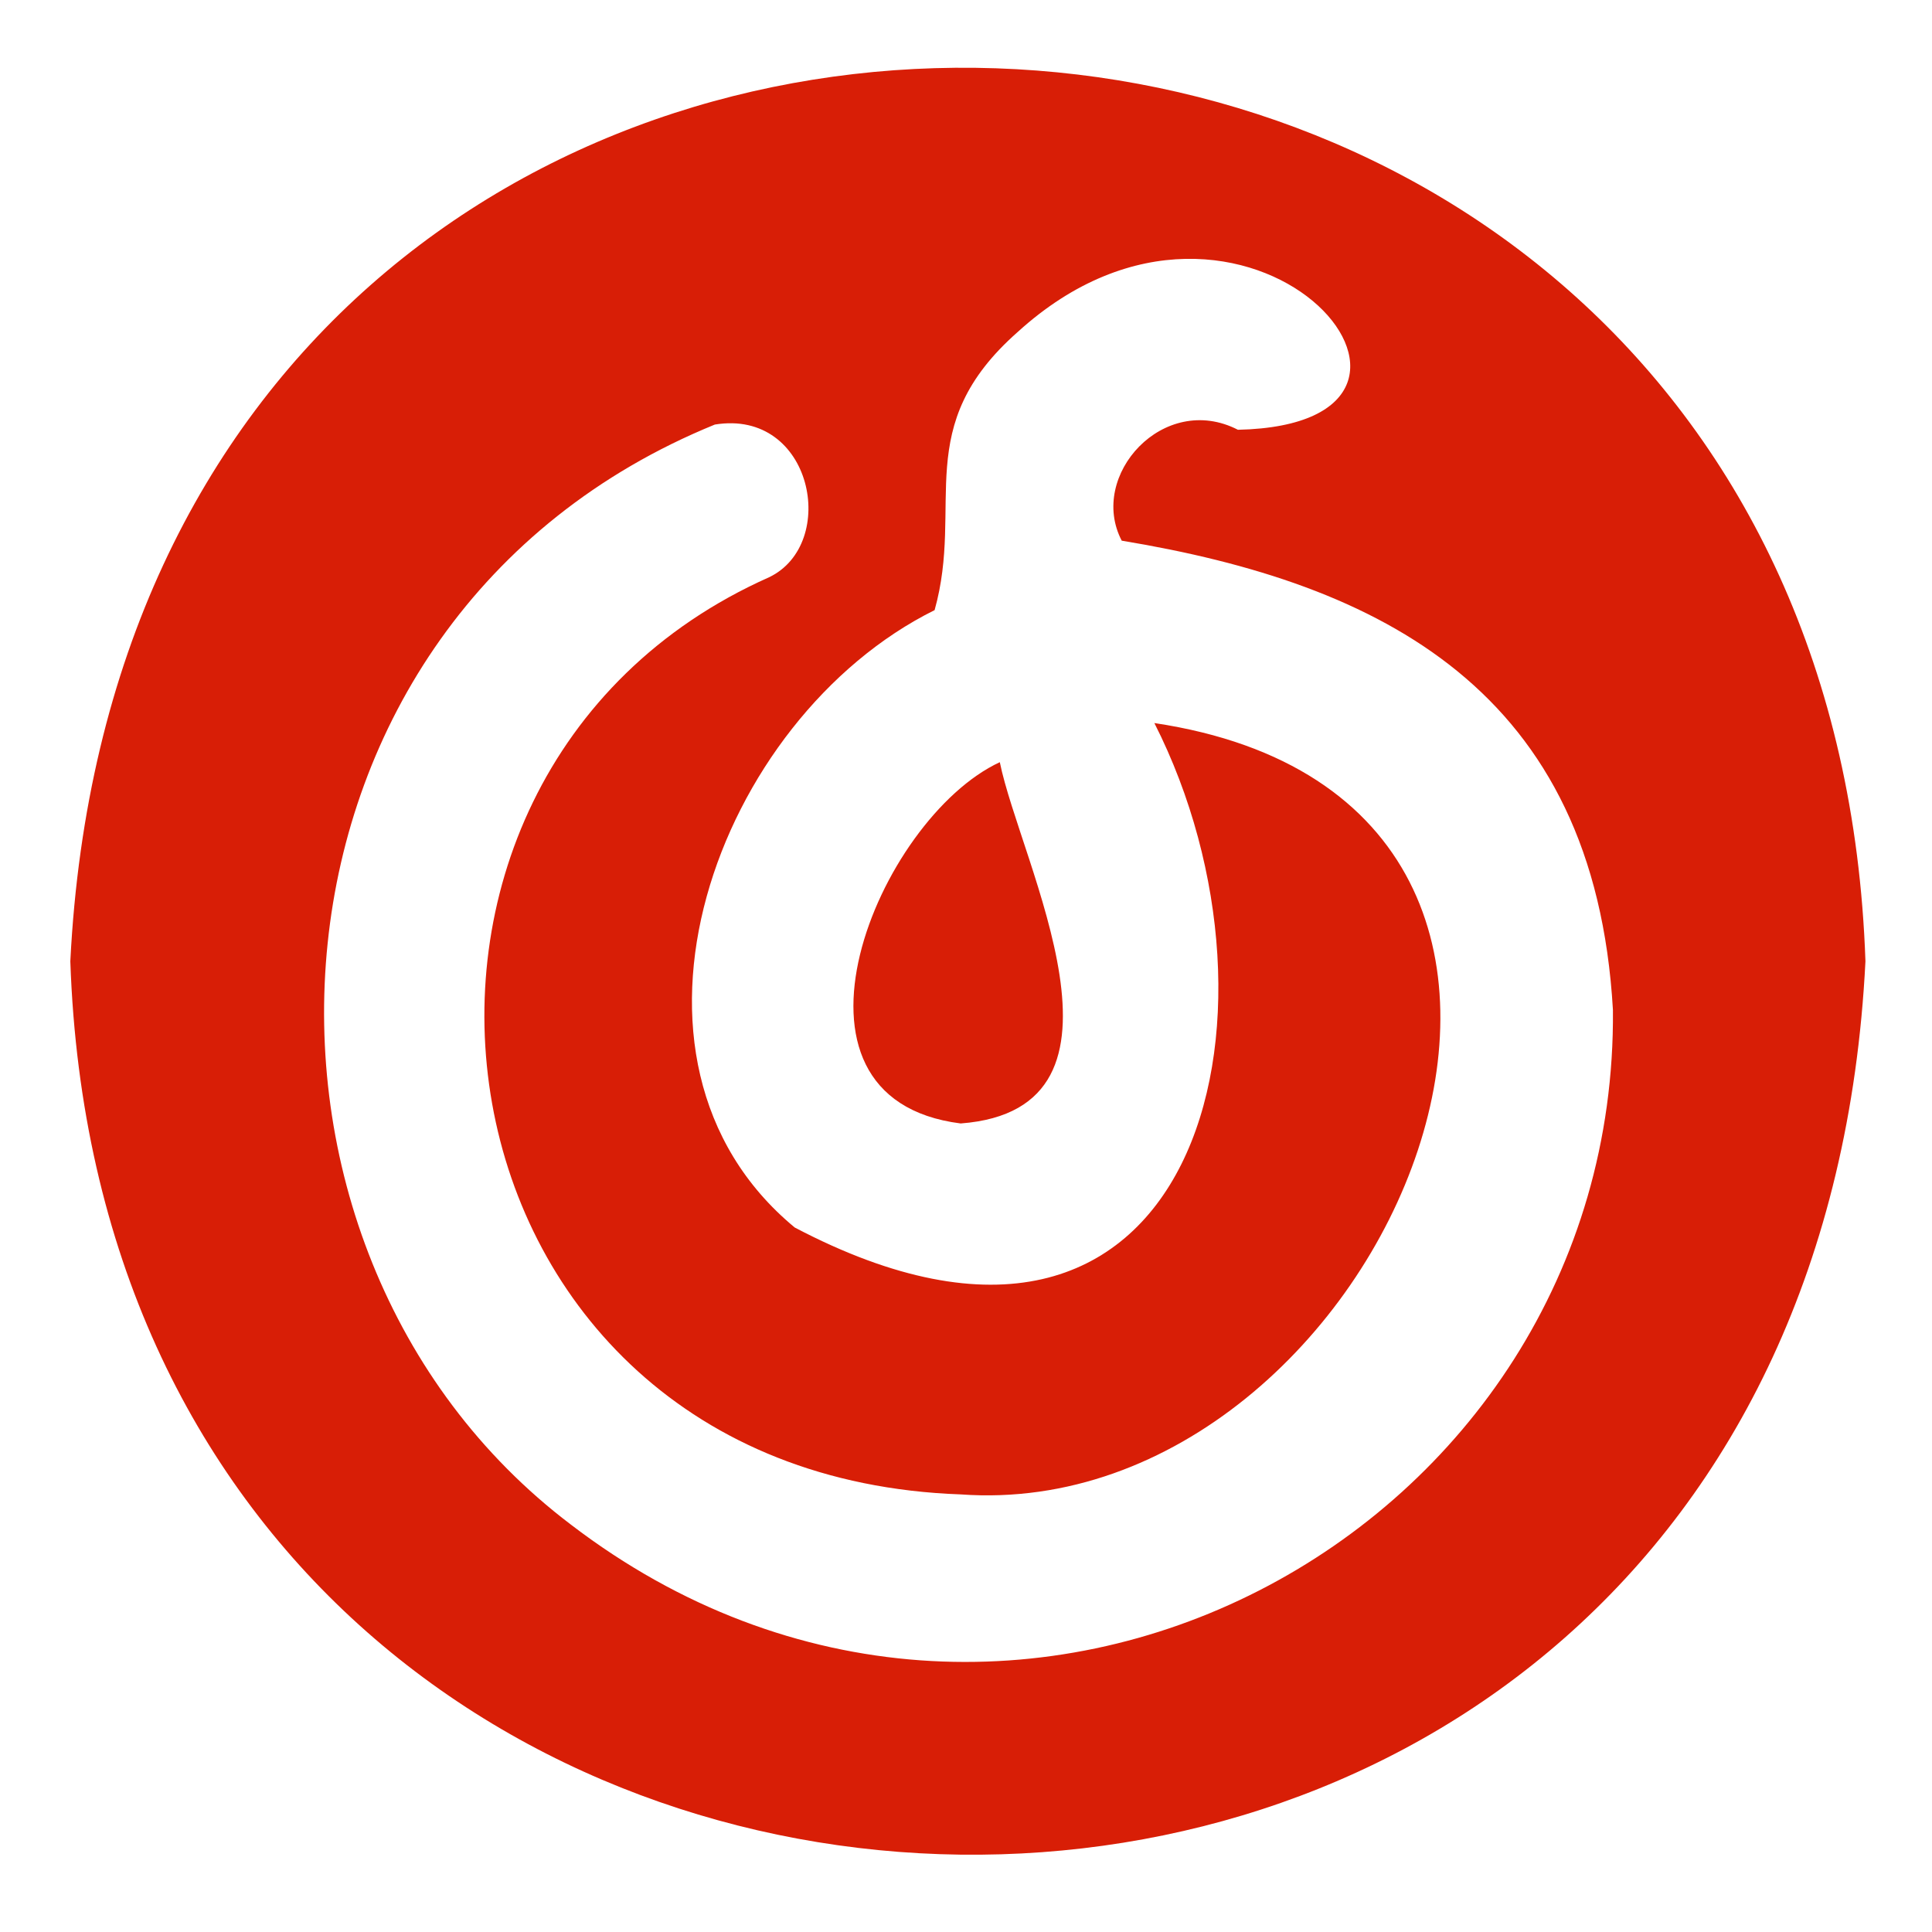 <?xml version="1.0" standalone="no"?><!DOCTYPE svg PUBLIC "-//W3C//DTD SVG 1.1//EN" "http://www.w3.org/Graphics/SVG/1.1/DTD/svg11.dtd"><svg t="1706580128528" class="icon" viewBox="0 0 1024 1024" version="1.1" xmlns="http://www.w3.org/2000/svg" p-id="14275" xmlns:xlink="http://www.w3.org/1999/xlink" width="200" height="200"><path d="M594.534 286.566c-18.022-34.56 22.272-79.002 61.594-58.778 140.288-3.021 4.25-161.843-116.685-51.866-56.986 50.176-28.314 91.238-44.083 147.456-115.712 57.395-181.709 238.234-74.138 327.219 213.862 112.435 269.056-112.794 190.618-267.366 283.085 42.445 123.494 425.165-102.656 408.832-288.973-10.24-339.456-380.211-101.581-486.093 37.018-17.664 23.245-89.446-28.723-80.947-251.802 102.758-270.029 436.275-76.339 583.014 233.677 178.893 554.803 5.376 552.346-272.742-9.728-169.523-122.88-225.997-260.352-248.73zM509.184 595.456c-105.472-13.312-43.725-161.536 20.736-191.488 10.701 53.094 80.589 183.808-20.736 191.488z m479.539-85.965c-32.205 643.174-930.202 619.52-951.45 0 32.205-643.226 930.202-619.571 951.45 0z" p-id="14276" fill="#d81e06"></path></svg>